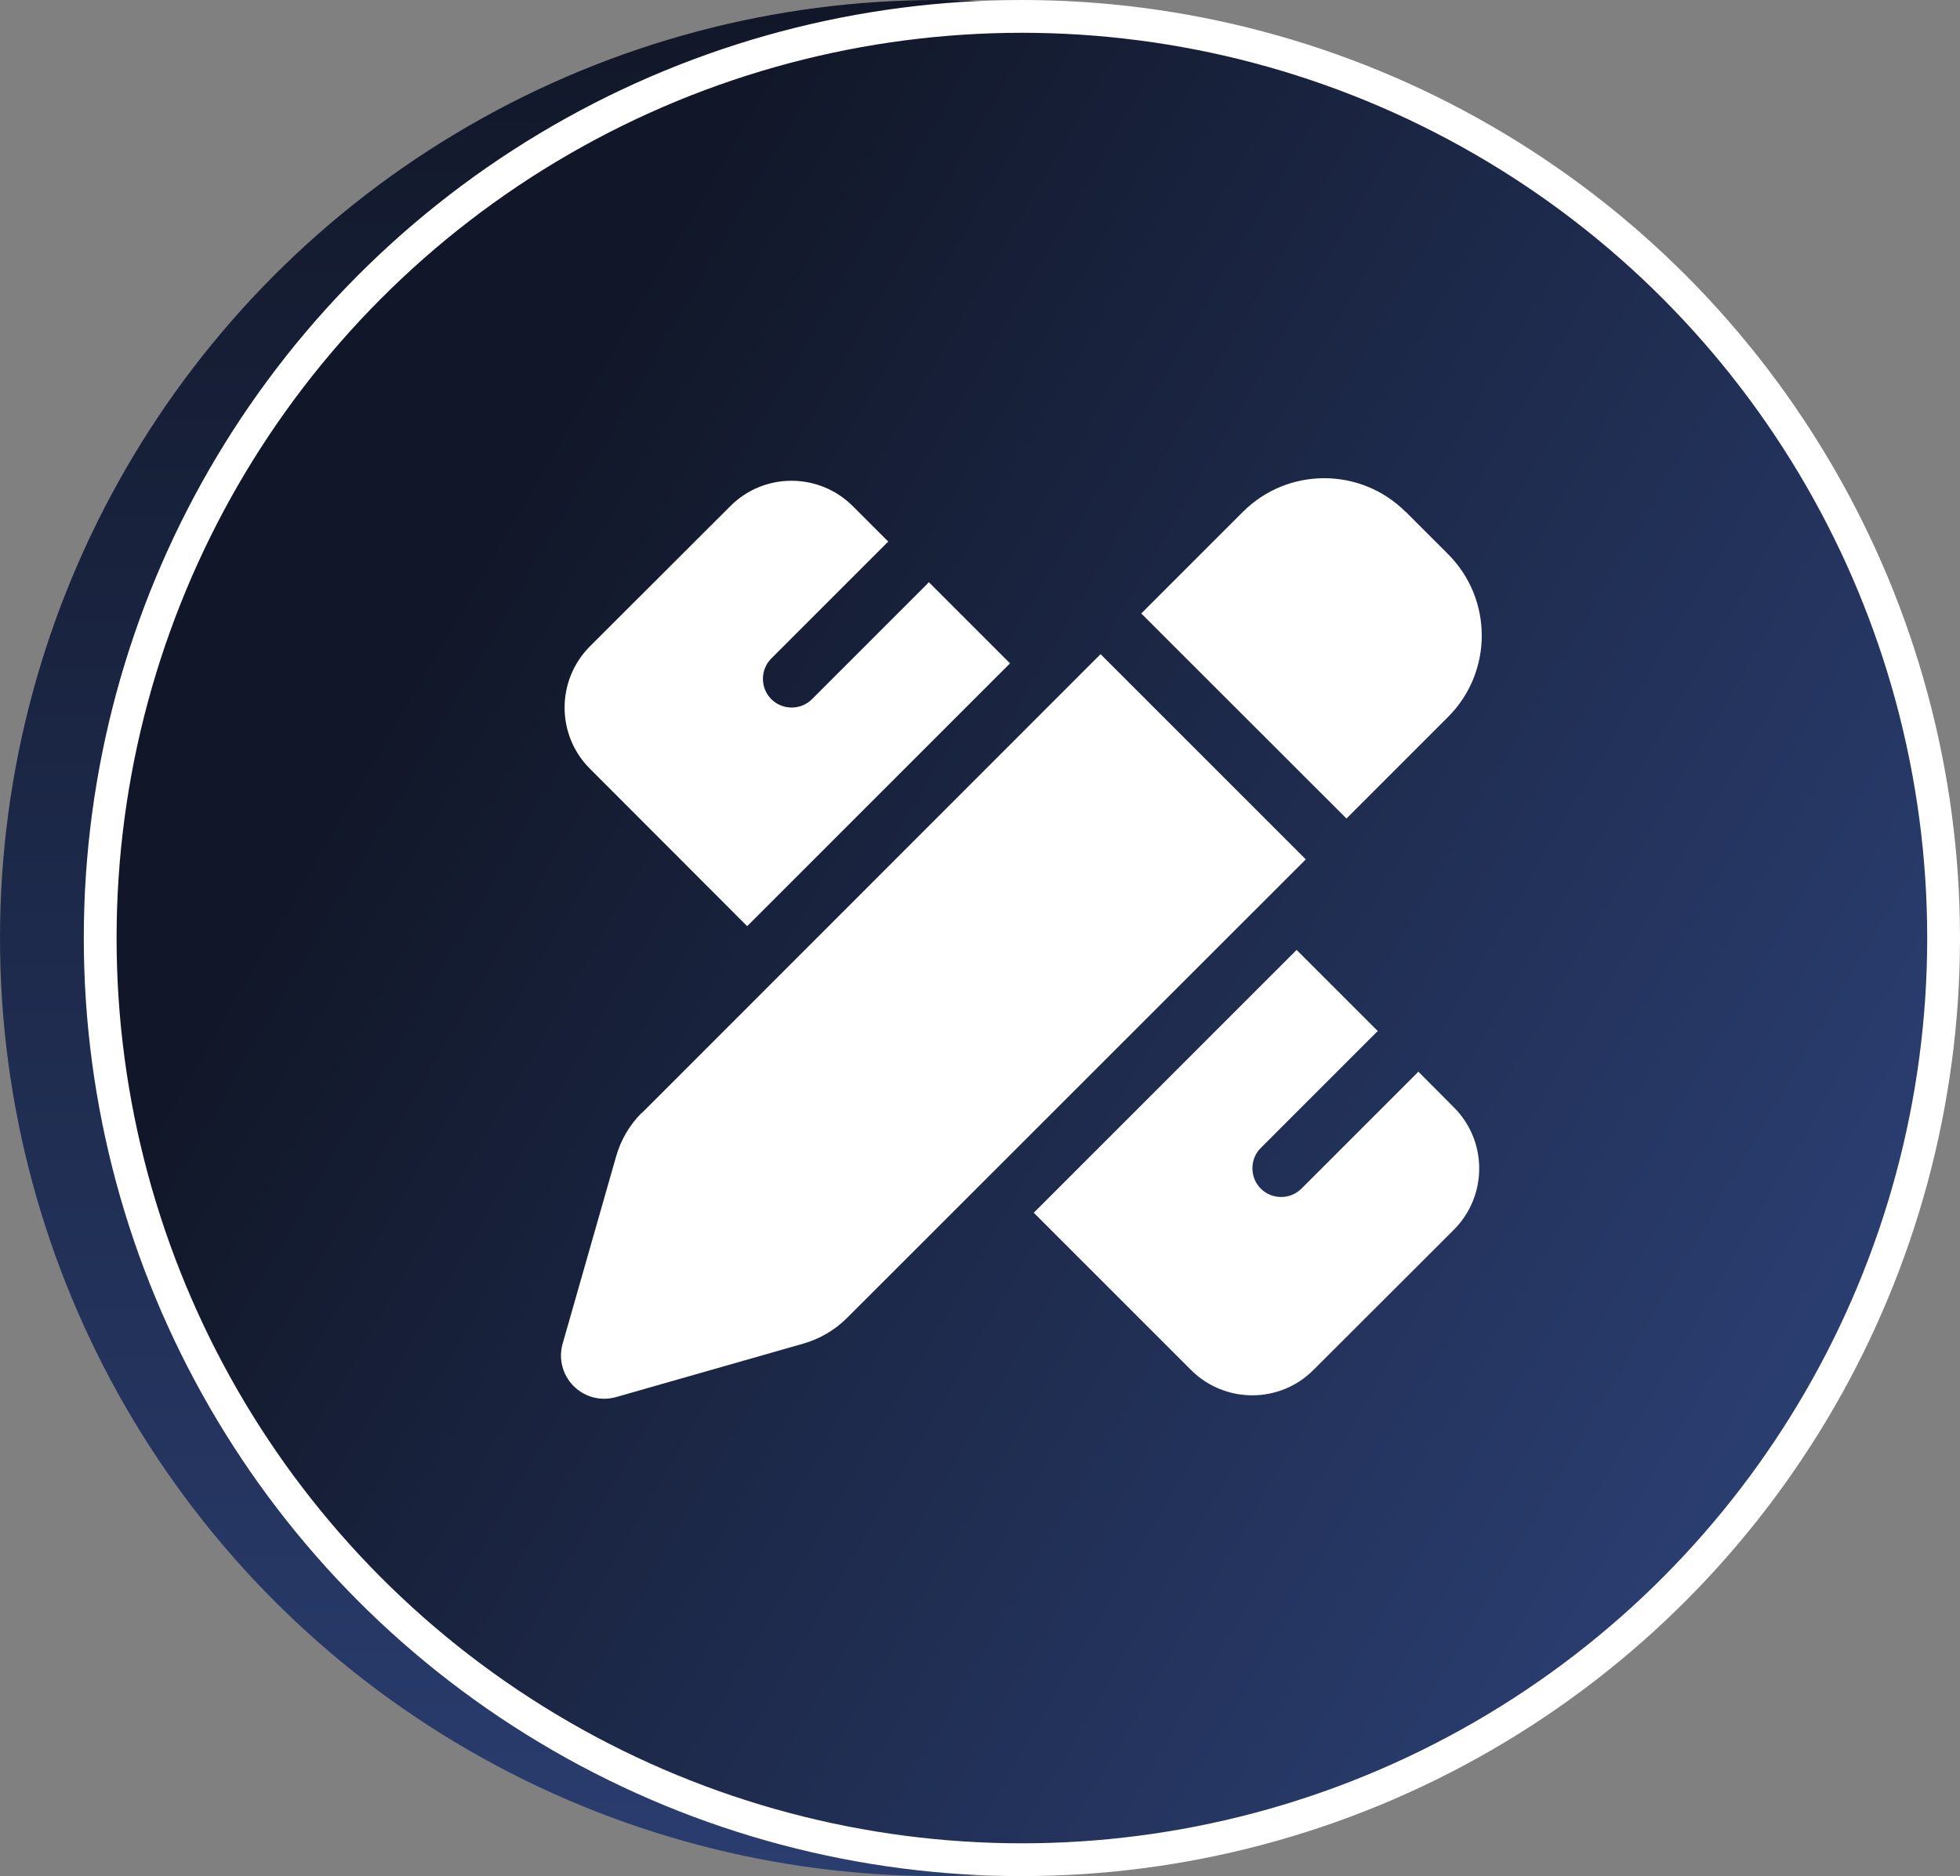 <svg width="538" height="515" viewBox="0 0 538 515" fill="none" xmlns="http://www.w3.org/2000/svg">
<rect x="0" y="0" width="538" height="515" fill="#808080" stroke="none"/>
<circle cx="257.5" cy="257.5" r="257.5" fill="url(#paint0_linear_106_114)"/>
<circle cx="280.5" cy="257.5" r="253" fill="url(#paint1_linear_106_114)" stroke="white" stroke-width="9"/>
<g clip-path="url(#clip0_106_114)">
<path d="M385.901 140.535L397.464 152.098C409.817 164.452 409.817 184.464 397.464 196.818L369.594 224.687L313.262 168.405L341.132 140.535C353.485 128.182 373.498 128.182 385.852 140.535H385.901ZM176.188 305.529L302.095 179.572L358.427 235.904L232.47 361.811C229.16 365.122 225.009 367.543 220.512 368.828L169.121 383.504C164.971 384.69 160.523 383.554 157.46 380.49C154.396 377.426 153.26 372.979 154.446 368.828L169.121 317.438C170.406 312.891 172.828 308.79 176.138 305.479L176.188 305.529ZM277.239 182.092L205.095 254.237L161.907 211C152.667 201.759 152.667 186.737 161.907 177.447L200.499 138.904C209.74 129.664 224.762 129.664 234.052 138.904L243.836 148.688C243.687 148.837 243.49 148.985 243.341 149.133L211.716 180.758C208.653 183.822 208.653 188.862 211.716 191.926C214.78 194.989 219.82 194.989 222.884 191.926L254.509 160.301C254.657 160.153 254.805 159.955 254.954 159.807L277.239 182.092ZM355.907 260.76L378.192 283.045C378.044 283.194 377.846 283.342 377.698 283.49L346.073 315.115C343.01 318.179 343.01 323.219 346.073 326.283C349.137 329.346 354.177 329.346 357.241 326.283L388.866 294.658C389.014 294.509 389.162 294.312 389.311 294.163L399.095 303.997C408.335 313.237 408.335 328.259 399.095 337.549L360.502 376.092C351.262 385.332 336.24 385.332 326.95 376.092L283.762 332.904L355.907 260.76Z" fill="white"/>
</g>
<defs>
<linearGradient id="paint0_linear_106_114" x1="257.5" y1="0" x2="257.5" y2="515" gradientUnits="userSpaceOnUse">
<stop stop-color="#111728"/>
<stop offset="1" stop-color="#2A3D6F"/>
</linearGradient>
<linearGradient id="paint1_linear_106_114" x1="116.5" y1="174.5" x2="483" y2="388" gradientUnits="userSpaceOnUse">
<stop stop-color="#111728"/>
<stop offset="1" stop-color="#2A3D6F"/>
</linearGradient>
<clipPath id="clip0_106_114">
<rect width="253" height="253" fill="white" transform="translate(154 131)"/>
</clipPath>
</defs>
</svg>
